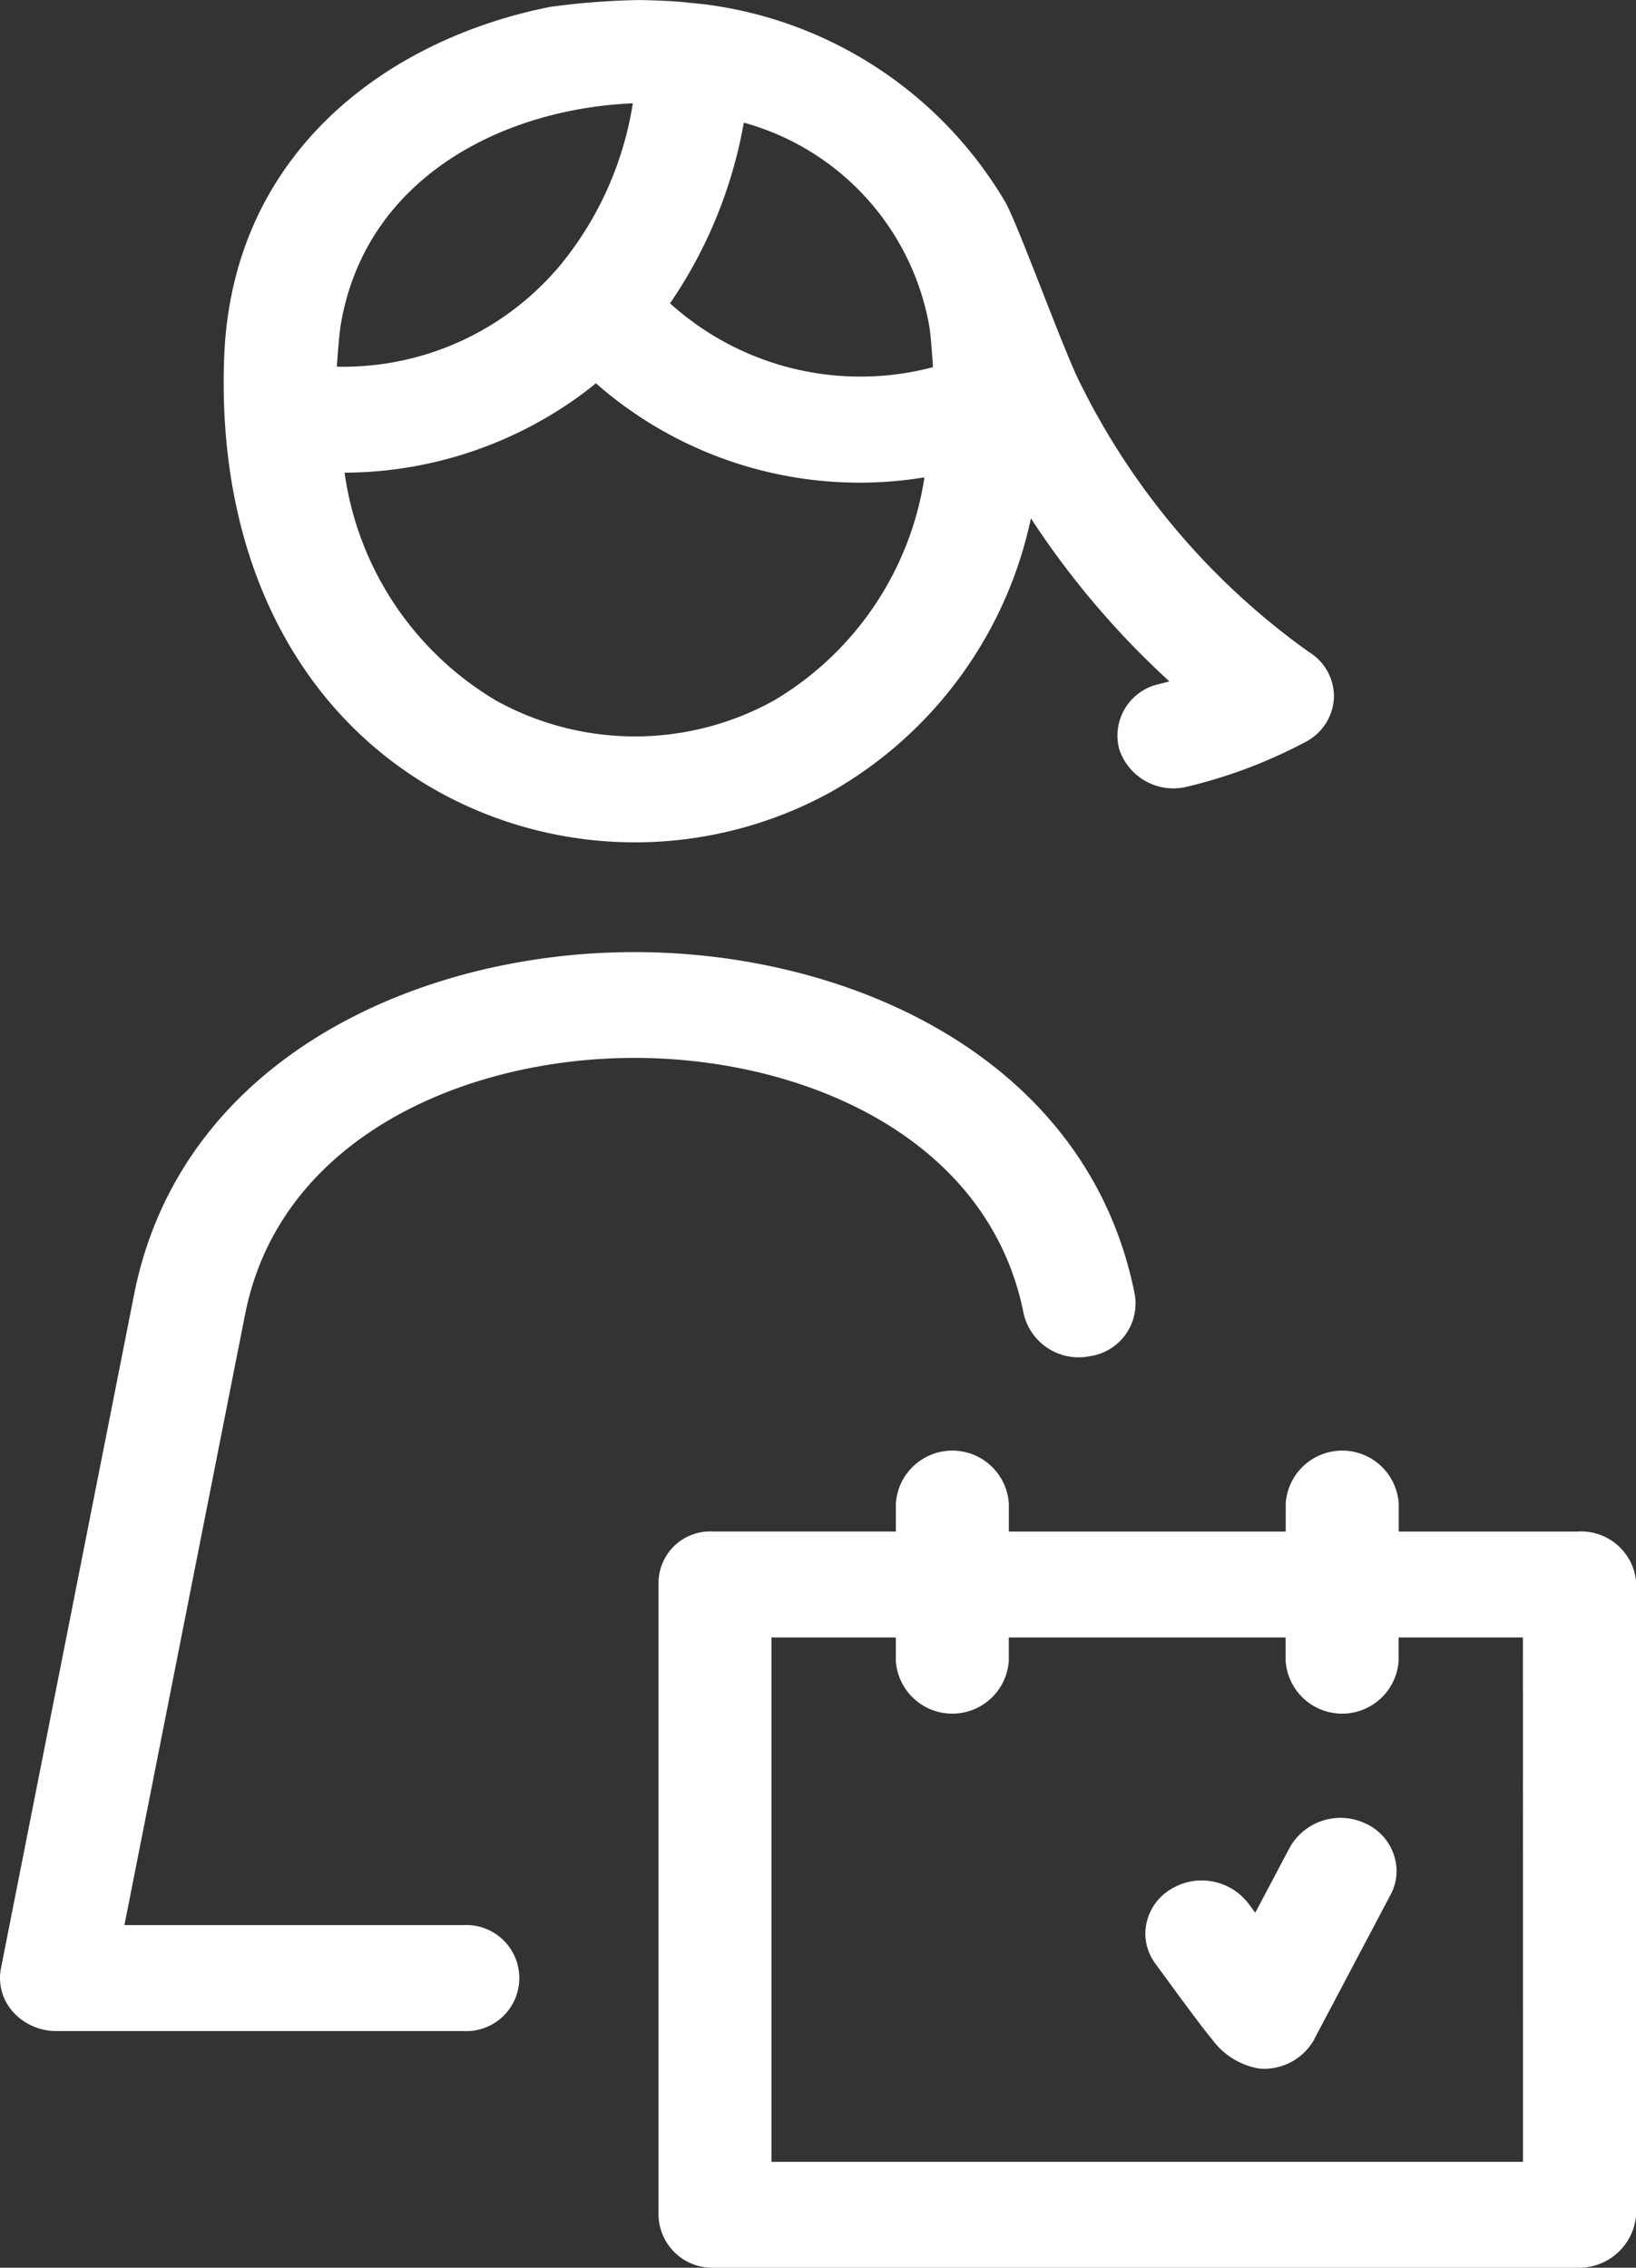 <svg xmlns="http://www.w3.org/2000/svg" width="38.458" height="53.297" viewBox="0 0 38.458 53.297">
  <rect x="0" y="0" width="38.458" height="53.297" fill="#333333" stroke="none"/>
  <path id="event-planner" d="M106.38,35.994h-4.19v-.661a1.331,1.331,0,0,0-2.656,0v.661H93.025v-.661a1.331,1.331,0,0,0-2.656,0v.66H86.084a1.215,1.215,0,0,0-1.294,1.189V52.046a1.263,1.263,0,0,0,1.294,1.25h20.3a1.348,1.348,0,0,0,1.388-1.25V37.183A1.3,1.3,0,0,0,106.38,35.994Zm-1.268,14.813H87.446V38.483h2.922v.549a1.331,1.331,0,0,0,2.656,0v-.549h6.508v.549a1.331,1.331,0,0,0,2.656,0v-.549h2.922Zm-30.522-41c.213,3.951,2,7.111,5.03,8.8a9.555,9.555,0,0,0,9.232,0,9.705,9.705,0,0,0,4.692-6.426A20.047,20.047,0,0,0,96.8,16.014l-.233.06a1.24,1.24,0,0,0-.951,1.518,1.339,1.339,0,0,0,1.62.891A11.7,11.7,0,0,0,100,17.436a1.236,1.236,0,0,0,.667-1.034,1.222,1.222,0,0,0-.584-1.077,17,17,0,0,1-5.354-6.267c-.371-.694-1.433-3.646-1.776-4.291A9.6,9.6,0,0,0,85.992.116C85.968.11,85.687.08,85.354.047,85.128.024,84.738.007,84.342,0a17.45,17.45,0,0,0-2.1.161C78.4.924,74.771,3.593,74.581,8.373q-.029.722.008,1.414C74.588,9.8,74.589,9.8,74.589,9.81ZM86.795,2.882a6.059,6.059,0,0,1,4.363,4.8c.04.253.081.893.083.946a6.671,6.671,0,0,1-6.18-1.5A10.847,10.847,0,0,0,86.795,2.882Zm4.246,8.336a7.382,7.382,0,0,1-3.546,5.249,6.746,6.746,0,0,1-6.518,0,7.414,7.414,0,0,1-3.567-5.359,9.476,9.476,0,0,0,5.484-1.775q.218-.157.424-.326A9.392,9.392,0,0,0,91.041,11.218ZM77.321,7.627c.574-3.411,3.749-5.065,6.865-5.2a7.937,7.937,0,0,1-1.8,3.917,1.258,1.258,0,0,0-.1.109A6.645,6.645,0,0,1,77.23,8.617C77.231,8.567,77.276,7.9,77.321,7.627Zm-2.247,23.25L72.235,45.243H80.2a1.247,1.247,0,1,1,0,2.49H70.638a1.365,1.365,0,0,1-1.021-.449,1.189,1.189,0,0,1-.285-1.023l3.13-15.838c1.1-5.559,6.7-8.048,11.762-8.048h0c5.063,0,10.663,2.489,11.762,8.048a1.253,1.253,0,0,1-1.064,1.451,1.326,1.326,0,0,1-1.548-1c-.821-4.153-5.187-6.012-9.15-6.012S75.9,26.724,75.074,30.877ZM102.14,43.97a1.177,1.177,0,0,1-.138.553l-1.792,3.391,0,.006a1.352,1.352,0,0,1-1.3.695,1.732,1.732,0,0,1-1.117-.7c-.241-.275-1.32-1.763-1.32-1.763a1.186,1.186,0,0,1-.239-.711,1.222,1.222,0,0,1,.568-1.022,1.385,1.385,0,0,1,1.849.308l.167.225.811-1.534a1.37,1.37,0,0,1,1.78-.563A1.239,1.239,0,0,1,102.14,43.97Z" transform="translate(-69.31 0.001)" fill="#fff"/>
</svg>
